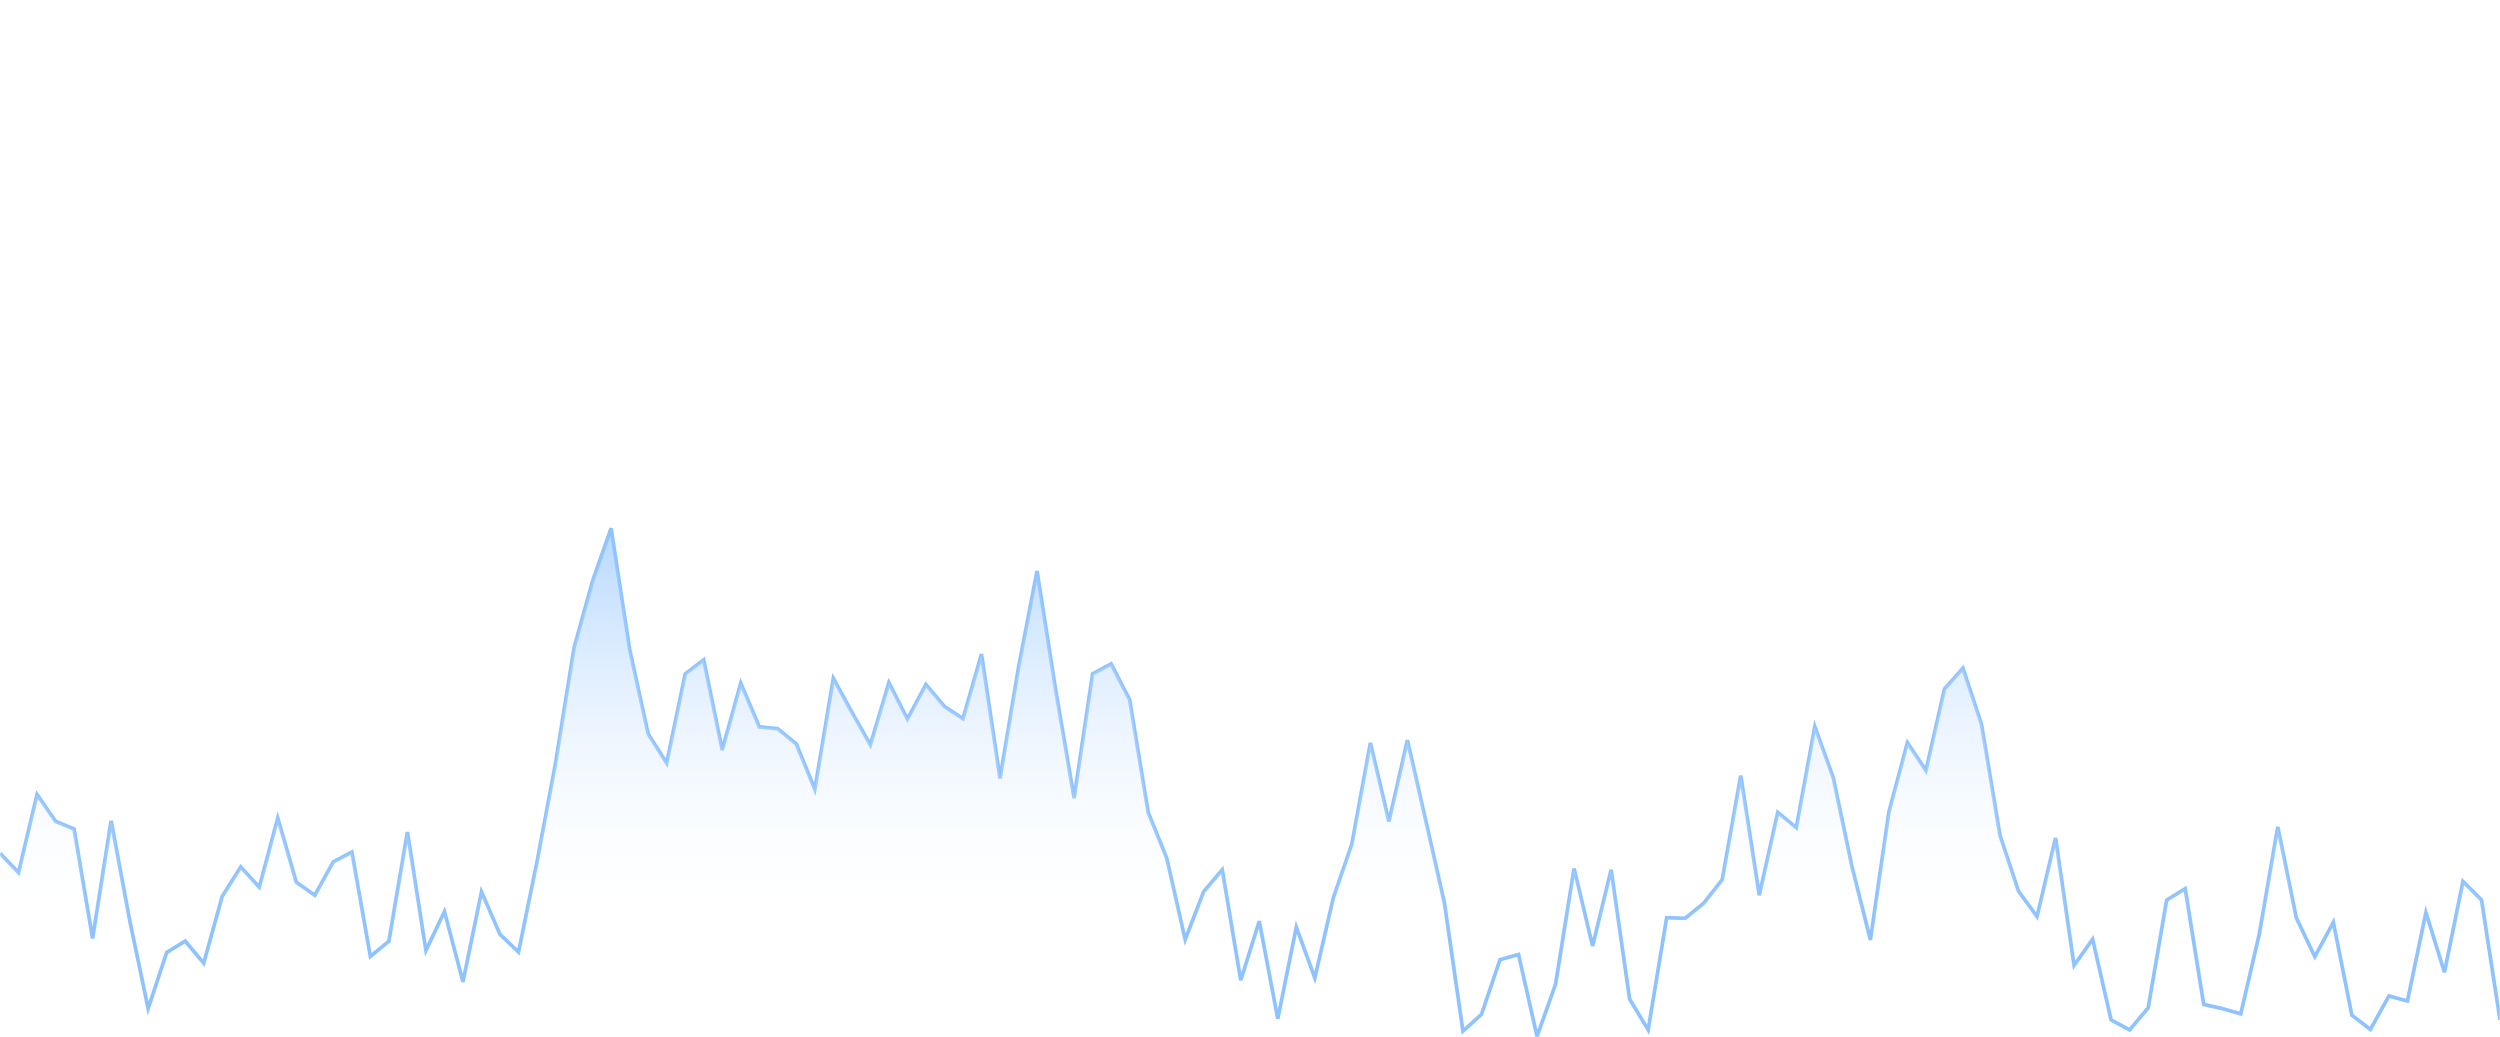 <svg xmlns="http://www.w3.org/2000/svg" version="1.1" xmlns:xlink="http://www.w3.org/1999/xlink" xmlns:svgjs="http://svgjs.dev/svgjs" width="1350" height="560" preserveAspectRatio="none" viewBox="0 0 1350 560"><g mask="url(&quot;#SvgjsMask1234&quot;)" fill="none"><path d="M0 460.77L10 471.18L20 429.04L30 443.5L40 447.7L50 506.77L60 443.25L70 496.85L80 544.61L90 514.34L100 508.18L110 520.09L120 484.03L130 468.14L140 479.12L150 441.76L160 476.42L170 483.46L180 465.38L190 460.11L200 516.47L210 508.23L220 449.32L230 513.26L240 492.26L250 530.2L260 481.58L270 504.57L280 514.1L290 465.32L300 412.04L310 349.76L320 313.67L330 285.27L340 350.67L350 396.28L360 412.11L370 363.95L380 356.3L390 405L400 368.93L410 392.47L420 393.53L430 401.74L440 426.27L450 366.31L460 384.61L470 402.2L480 368.64L490 388.3L500 369.64L510 381.52L520 388.06L530 353.2L540 420.32L550 360.4L560 308.35L570 372.21L580 430.96L590 363.9L600 358.5L610 377.83L620 438.63L630 463.35L640 507.34L650 481.45L660 469.71L670 529.29L680 497.44L690 550.13L700 500.66L710 528.08L720 484.83L730 455.8L740 401.16L750 443.63L760 399.73L770 443.52L780 487.72L790 556.8L800 547.74L810 518.23L820 515.43L830 559.61L840 531.49L850 469L860 510.86L870 469.67L880 539.53L890 556.09L900 495.57L910 495.89L920 487.72L930 475.05L940 418.84L950 483.46L960 438.67L970 446.96L980 392.36L990 420.17L1000 467.77L1010 507.55L1020 438.46L1030 401.08L1040 416.08L1050 372.1L1060 360.8L1070 391.16L1080 451.14L1090 481.28L1100 494.95L1110 452.52L1120 521.29L1130 507.19L1140 550.77L1150 556.14L1160 544.28L1170 486.06L1180 479.88L1190 542.39L1200 544.62L1210 547.45L1220 504.48L1230 446.55L1240 495.61L1250 516.59L1260 498.03L1270 548.17L1280 555.9L1290 537.83L1300 540.54L1310 492.8L1320 525.01L1330 476L1340 485.96L1350 550.75" stroke="rgba(143, 195, 255, 1)" stroke-width="2"></path><path d="M0 460.77L10 471.18L20 429.04L30 443.5L40 447.7L50 506.77L60 443.25L70 496.85L80 544.61L90 514.34L100 508.18L110 520.09L120 484.03L130 468.14L140 479.12L150 441.76L160 476.42L170 483.46L180 465.38L190 460.11L200 516.47L210 508.23L220 449.32L230 513.26L240 492.26L250 530.2L260 481.58L270 504.57L280 514.1L290 465.32L300 412.04L310 349.76L320 313.67L330 285.27L340 350.67L350 396.28L360 412.11L370 363.95L380 356.3L390 405L400 368.93L410 392.47L420 393.53L430 401.74L440 426.27L450 366.31L460 384.61L470 402.2L480 368.64L490 388.3L500 369.64L510 381.52L520 388.06L530 353.2L540 420.32L550 360.4L560 308.35L570 372.21L580 430.96L590 363.9L600 358.5L610 377.83L620 438.63L630 463.35L640 507.34L650 481.45L660 469.71L670 529.29L680 497.44L690 550.13L700 500.66L710 528.08L720 484.83L730 455.8L740 401.16L750 443.63L760 399.73L770 443.52L780 487.72L790 556.8L800 547.74L810 518.23L820 515.43L830 559.61L840 531.49L850 469L860 510.86L870 469.67L880 539.53L890 556.09L900 495.57L910 495.89L920 487.72L930 475.05L940 418.84L950 483.46L960 438.67L970 446.96L980 392.36L990 420.17L1000 467.77L1010 507.55L1020 438.46L1030 401.08L1040 416.08L1050 372.1L1060 360.8L1070 391.16L1080 451.14L1090 481.28L1100 494.95L1110 452.52L1120 521.29L1130 507.19L1140 550.77L1150 556.14L1160 544.28L1170 486.06L1180 479.88L1190 542.39L1200 544.62L1210 547.45L1220 504.48L1230 446.55L1240 495.61L1250 516.59L1260 498.03L1270 548.17L1280 555.9L1290 537.83L1300 540.54L1310 492.8L1320 525.01L1330 476L1340 485.96L1350 550.75L1350 560L0 560z" fill="url(&quot;#SvgjsLinearGradient1235&quot;)"></path></g><defs><mask id="SvgjsMask1234"><rect width="1350" height="560" fill="#ffffff"></rect></mask><linearGradient x1="50%" y1="0%" x2="50%" y2="100%" id="SvgjsLinearGradient1235"><stop stop-opacity="0.65" stop-color="rgba(143, 195, 255, 1)" offset="0"></stop><stop stop-opacity="0" stop-color="#ffffff" offset="0.8"></stop></linearGradient></defs></svg>